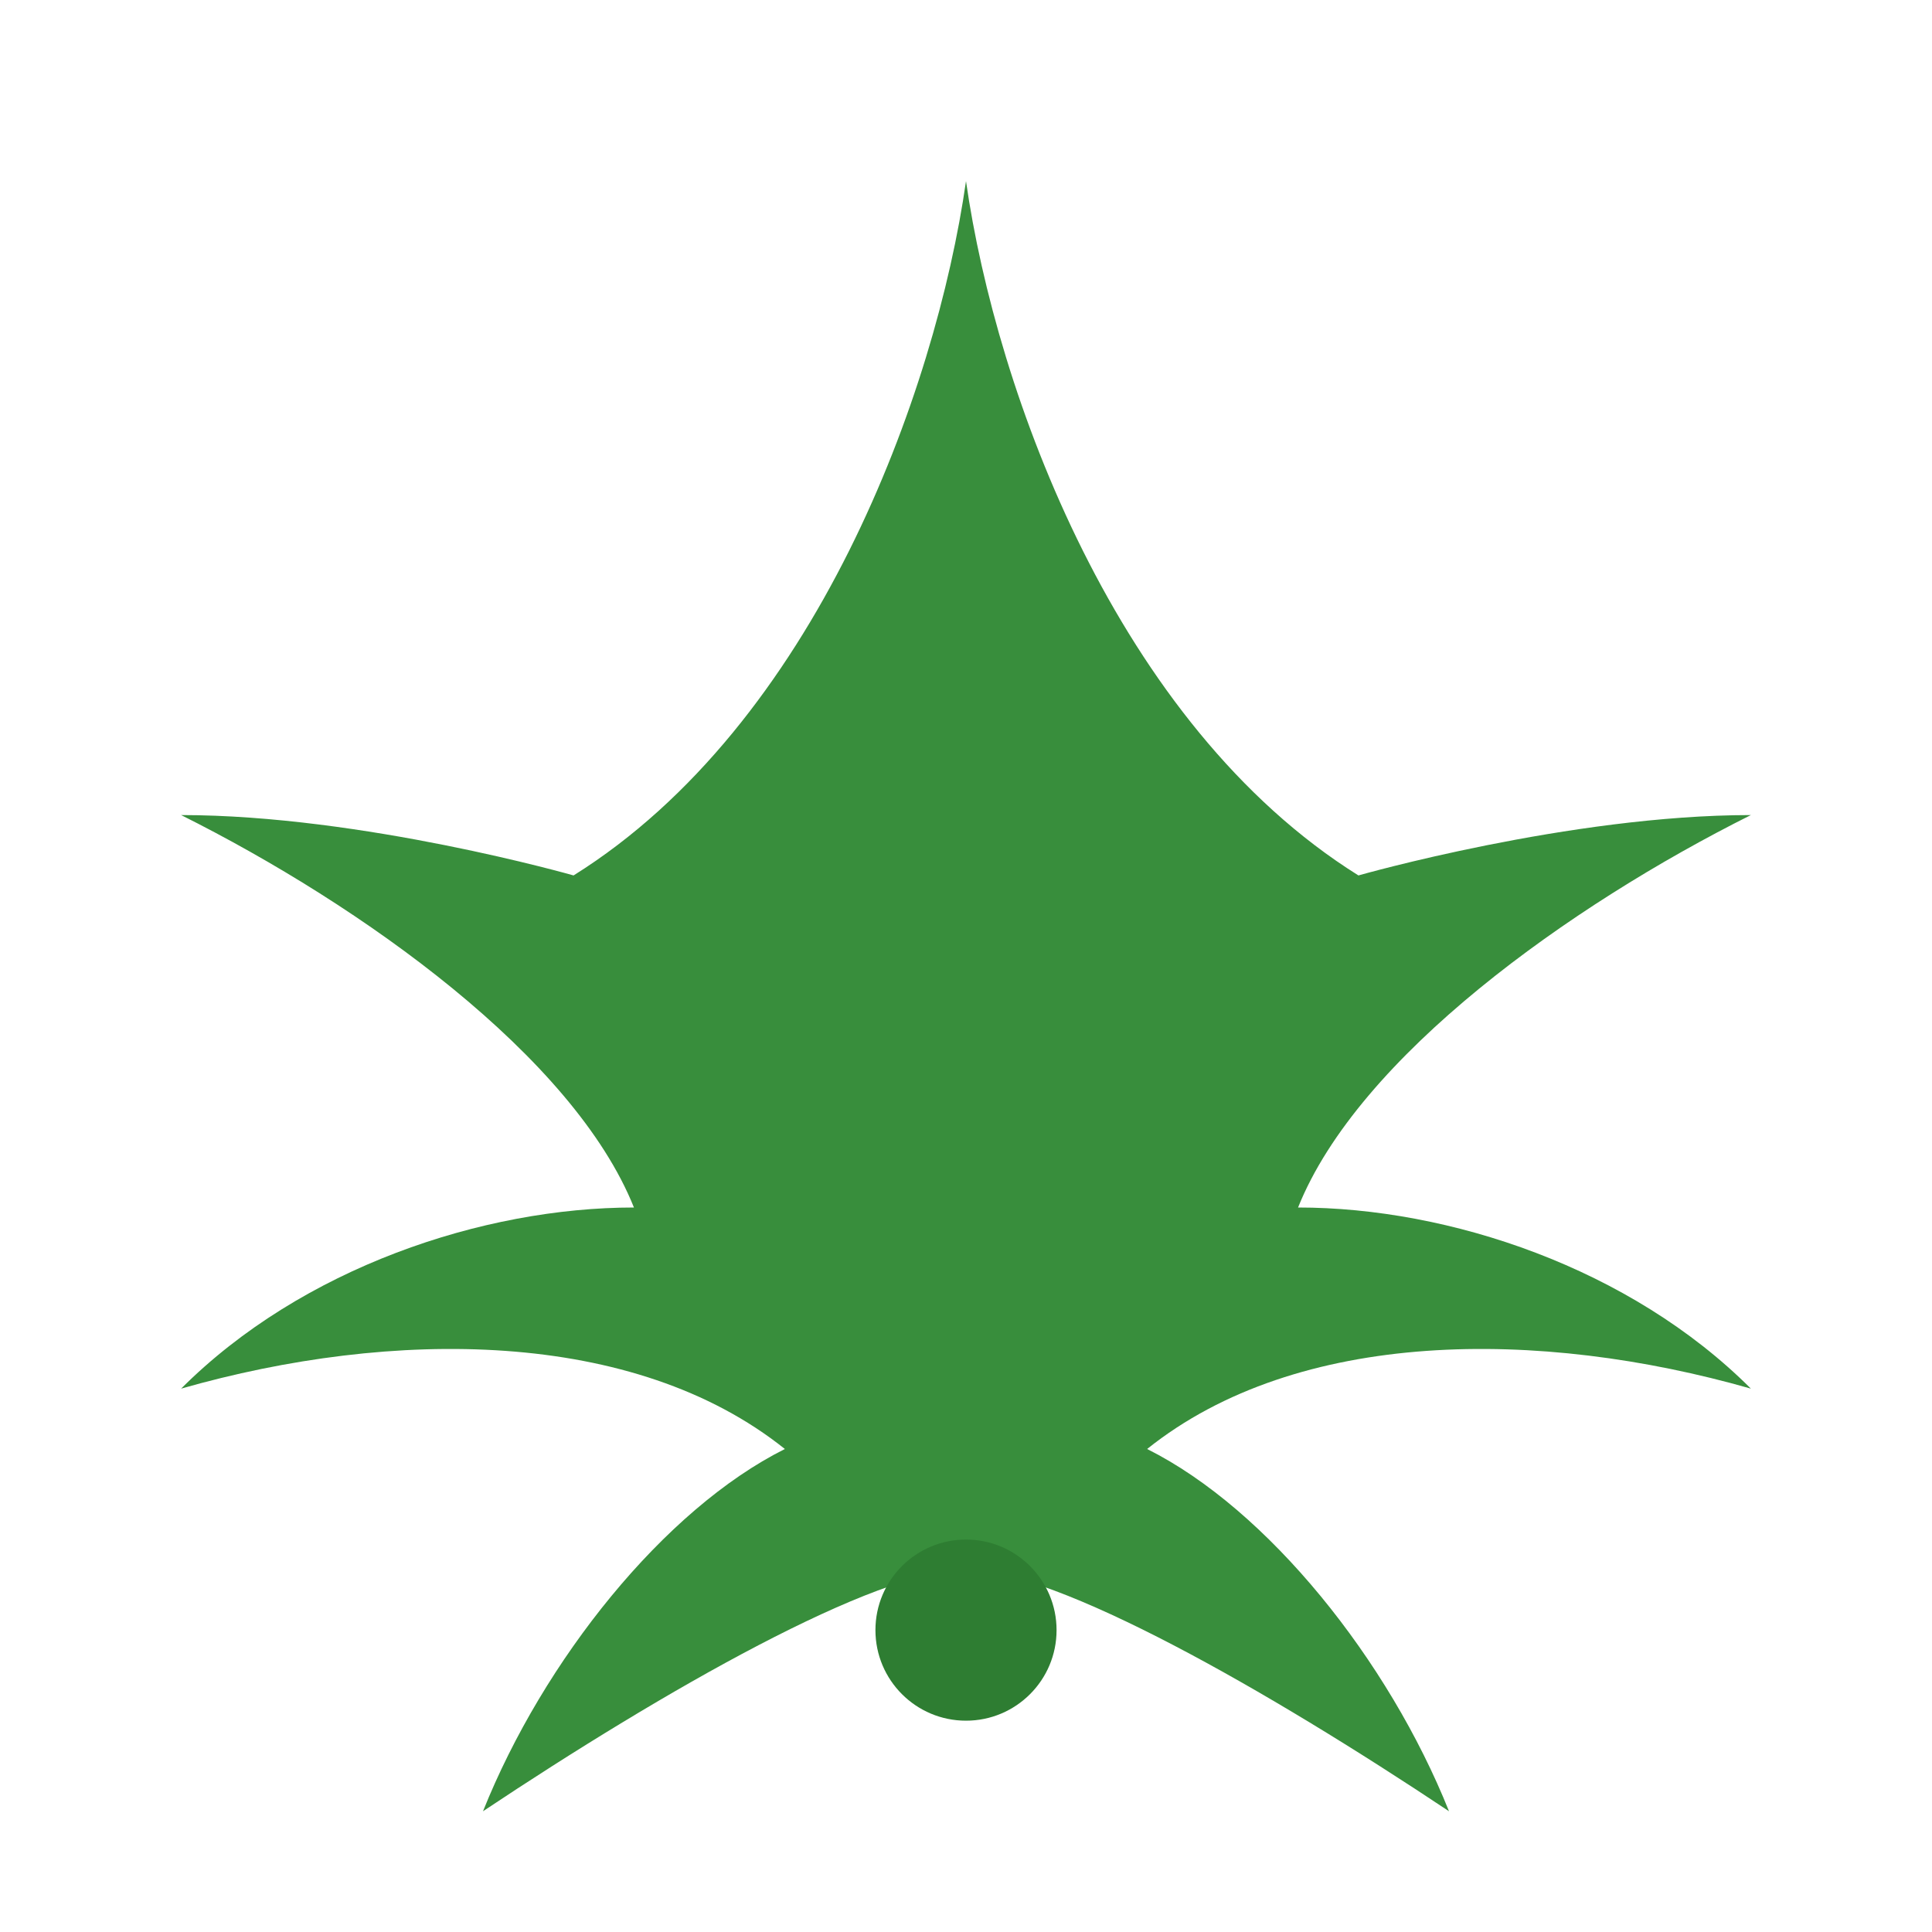<svg xmlns="http://www.w3.org/2000/svg" viewBox="0 0 64 64">
  <g>
    <path fill="#388e3c" d="M32 6c-1 7-5 18-13 23 0 0-7-2-13-2 6 3 13 8 15 13-5 0-11 2-15 6 7-2 15-2 20 2-4 2-8 7-10 12 6-4 13-8 16-8s10 4 16 8c-2-5-6-10-10-12 5-4 13-4 20-2-4-4-10-6-15-6 2-5 9-10 15-13-6 0-13 2-13 2C37 24 33 13 32 6z"/>
    <circle cx="32" cy="54" r="3" fill="#2e7d32"/>
  </g>
</svg>
